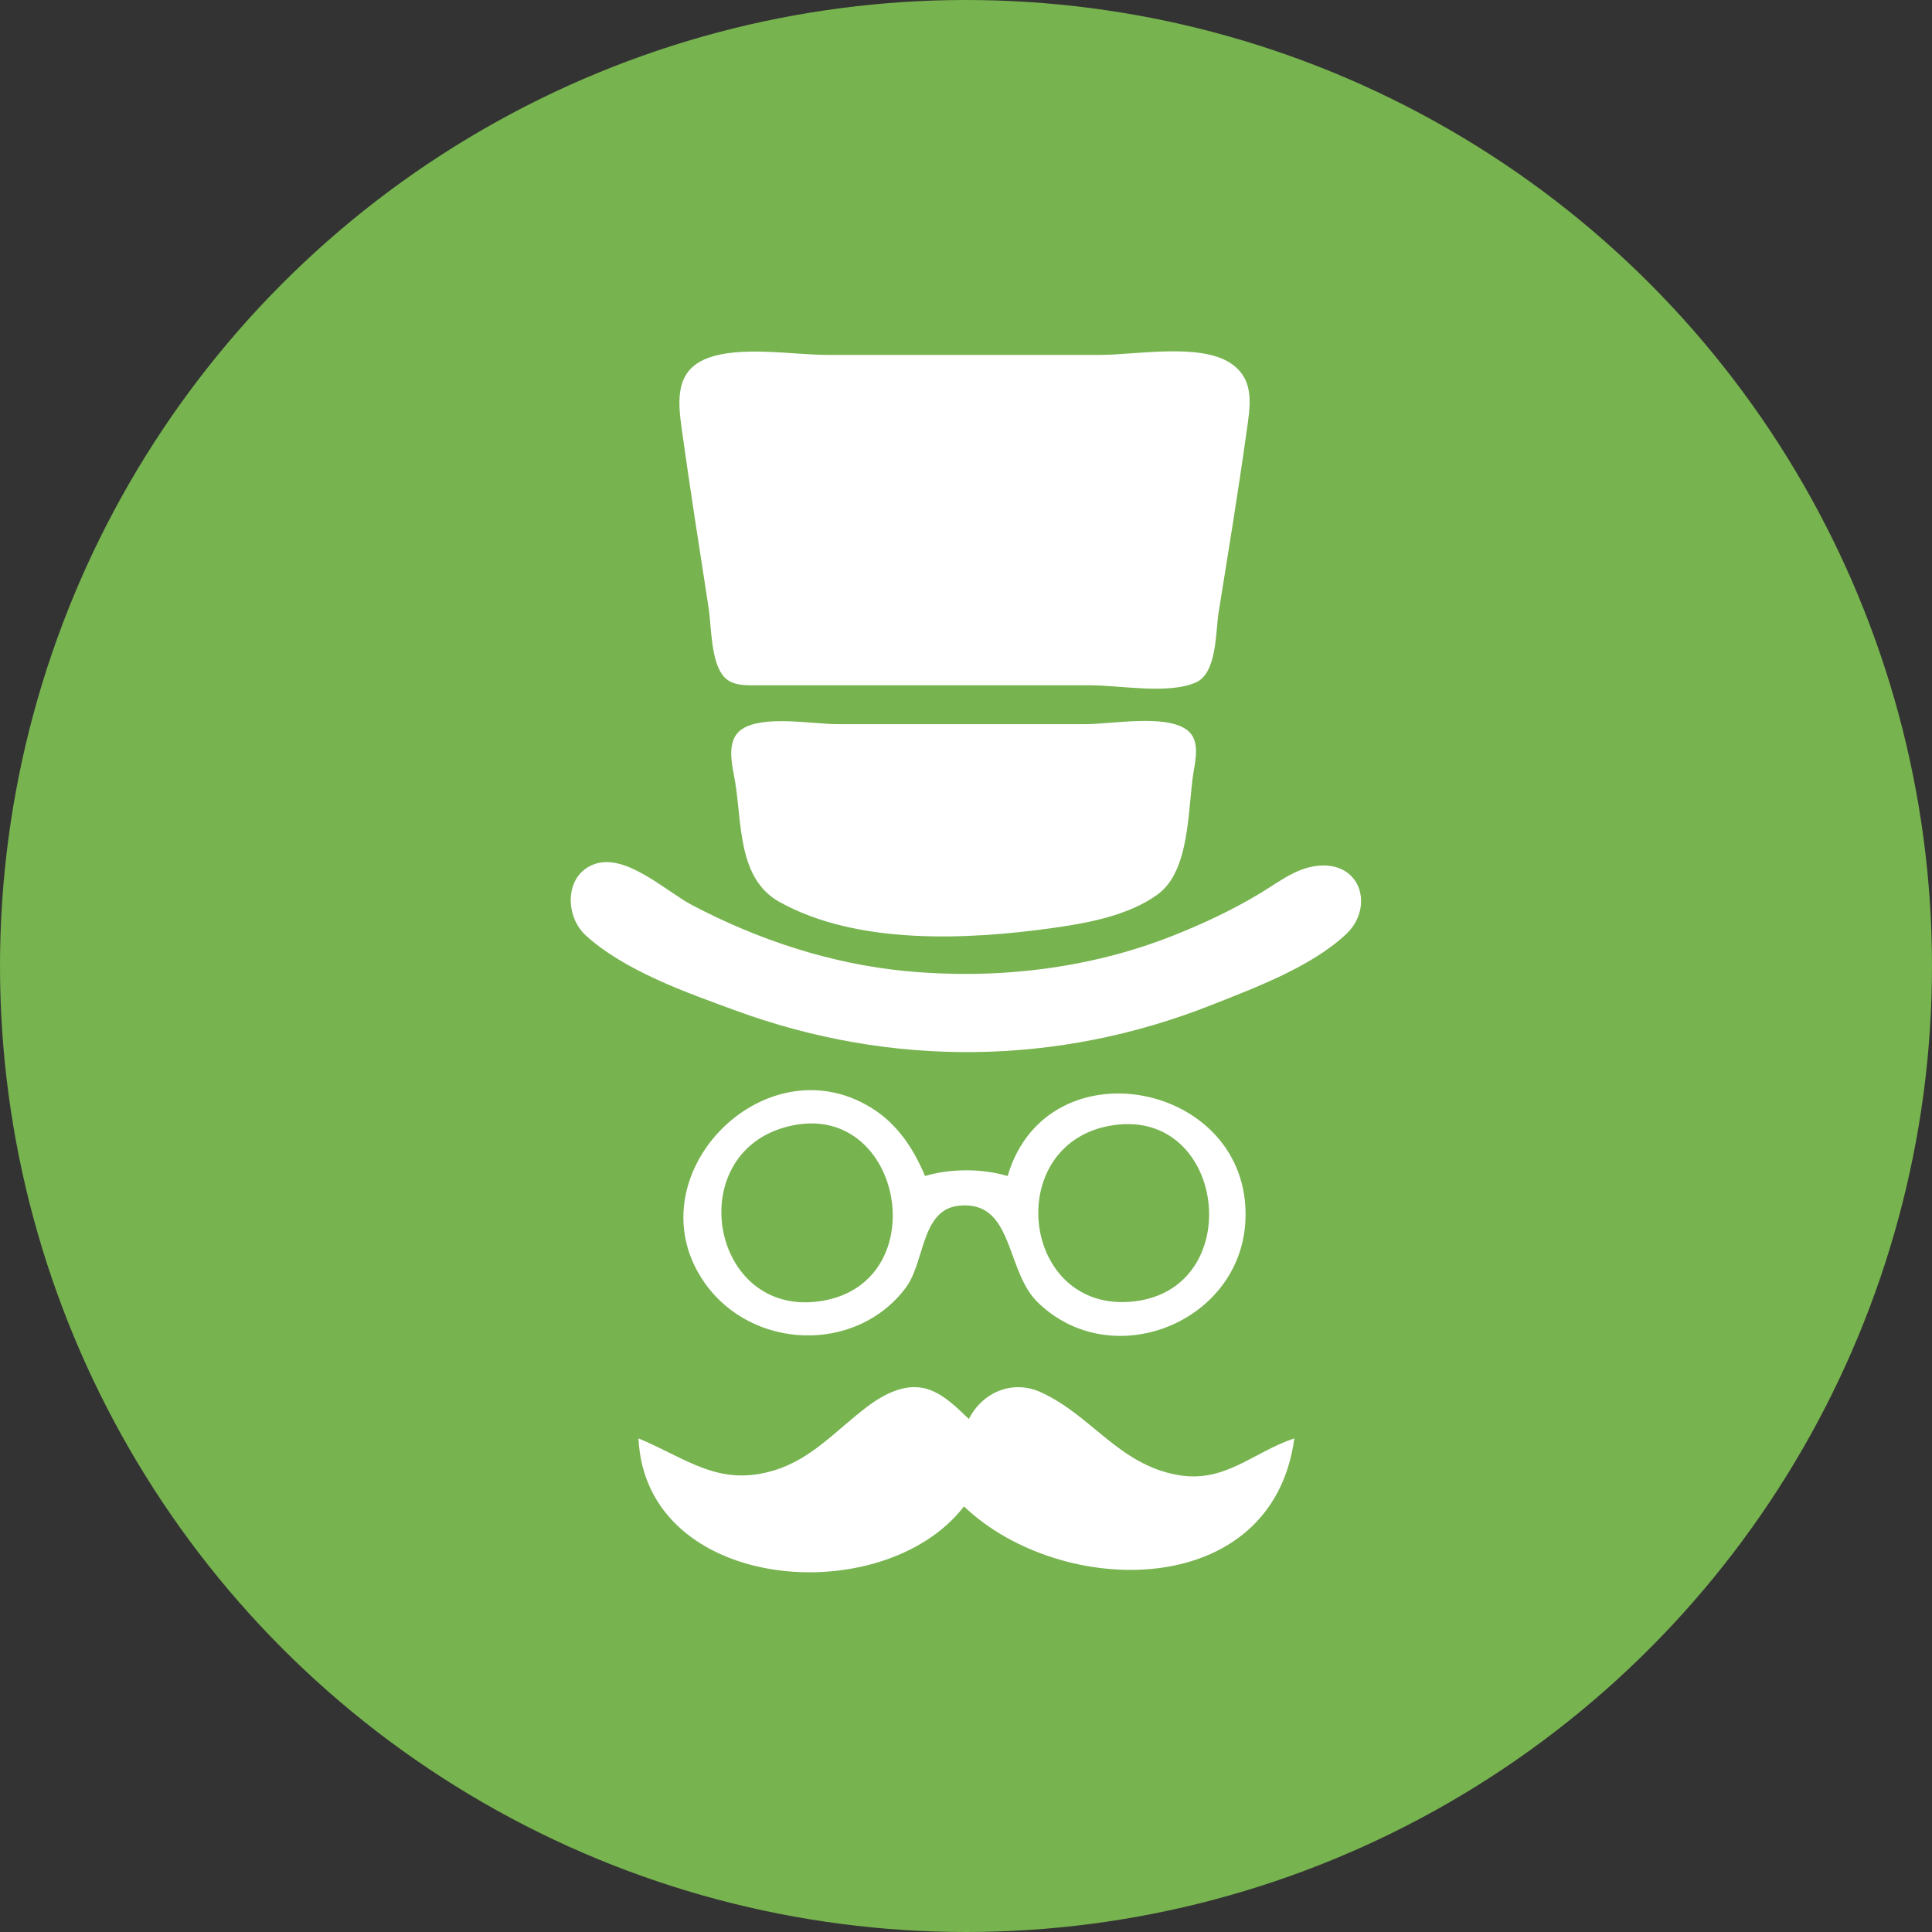 <svg width="40" height="40" viewBox="0 0 40 40" fill="none" xmlns="http://www.w3.org/2000/svg">
<rect x="0" y="0" width="40" height="40" fill="#333333" stroke="none"/>
<circle cx="20" cy="20" r="20" fill="#77B34F"/>
<path d="M14.629 7.423C13.983 7.678 14.033 8.289 14.111 8.857C14.284 10.099 14.478 11.34 14.67 12.579C14.731 12.972 14.713 13.731 15.004 14.027C15.189 14.215 15.493 14.186 15.734 14.188L17.343 14.188H22.574C23.187 14.188 24.199 14.382 24.764 14.127C25.197 13.932 25.166 13.083 25.23 12.679C25.429 11.441 25.633 10.2 25.806 8.958C25.879 8.432 25.999 7.872 25.485 7.524C24.85 7.094 23.515 7.348 22.775 7.348H17.142C16.404 7.348 15.322 7.15 14.629 7.423Z" fill="white"/>
<path d="M15.362 15.096C15.011 15.33 15.166 15.861 15.222 16.2C15.362 17.056 15.277 18.193 16.135 18.672C17.742 19.569 20.022 19.459 21.768 19.217C22.497 19.116 23.362 18.961 23.97 18.517C24.643 18.024 24.589 16.753 24.709 15.998C24.757 15.7 24.853 15.297 24.552 15.096C24.091 14.787 23.011 14.993 22.472 14.993H17.342C16.824 14.993 15.807 14.799 15.362 15.096ZM12.315 17.888C11.681 18.108 11.69 18.967 12.126 19.365C12.934 20.102 14.217 20.551 15.23 20.922C18.454 22.104 21.891 22.072 25.087 20.806C25.996 20.446 27.146 20.018 27.869 19.342C28.422 18.824 28.22 17.92 27.401 17.919C26.899 17.918 26.503 18.245 26.093 18.493C25.515 18.841 24.909 19.125 24.282 19.373C22.542 20.064 20.602 20.283 18.75 20.105C17.207 19.957 15.691 19.458 14.324 18.736C13.791 18.455 12.961 17.664 12.315 17.888Z" fill="white"/>
<path fill-rule="evenodd" clip-rule="evenodd" d="M19.152 24.348C19.686 24.19 20.328 24.19 20.862 24.348C21.679 21.569 25.902 22.401 25.786 25.253C25.7 27.387 23.006 28.463 21.475 26.953C21.227 26.708 21.097 26.352 20.971 26.007C20.762 25.433 20.565 24.892 19.856 24.963C19.347 25.014 19.202 25.481 19.057 25.95C18.977 26.208 18.897 26.468 18.756 26.657C17.727 28.036 15.566 27.951 14.59 26.561C13.065 24.389 15.803 21.547 18.045 22.939C18.581 23.272 18.913 23.78 19.152 24.348ZM16.438 23.295C14.069 23.75 14.675 27.345 17.041 26.93C19.347 26.525 18.698 22.861 16.438 23.295ZM23.076 23.292C20.724 23.612 21.115 27.213 23.479 26.944C25.81 26.678 25.391 22.977 23.076 23.292Z" fill="white"/>
<path d="M13.219 29.78C13.365 32.976 18.283 33.358 19.958 31.189C21.961 33.1 26.34 33.165 26.798 29.78C25.942 30.064 25.361 30.713 24.384 30.538C23.167 30.321 22.614 29.321 21.567 28.832C20.972 28.554 20.346 28.817 20.059 29.378C19.817 29.149 19.573 28.898 19.254 28.777C18.789 28.602 18.314 28.852 17.946 29.13C17.321 29.603 16.81 30.203 16.035 30.44C14.883 30.794 14.225 30.198 13.219 29.78Z" fill="white"/>
</svg>
